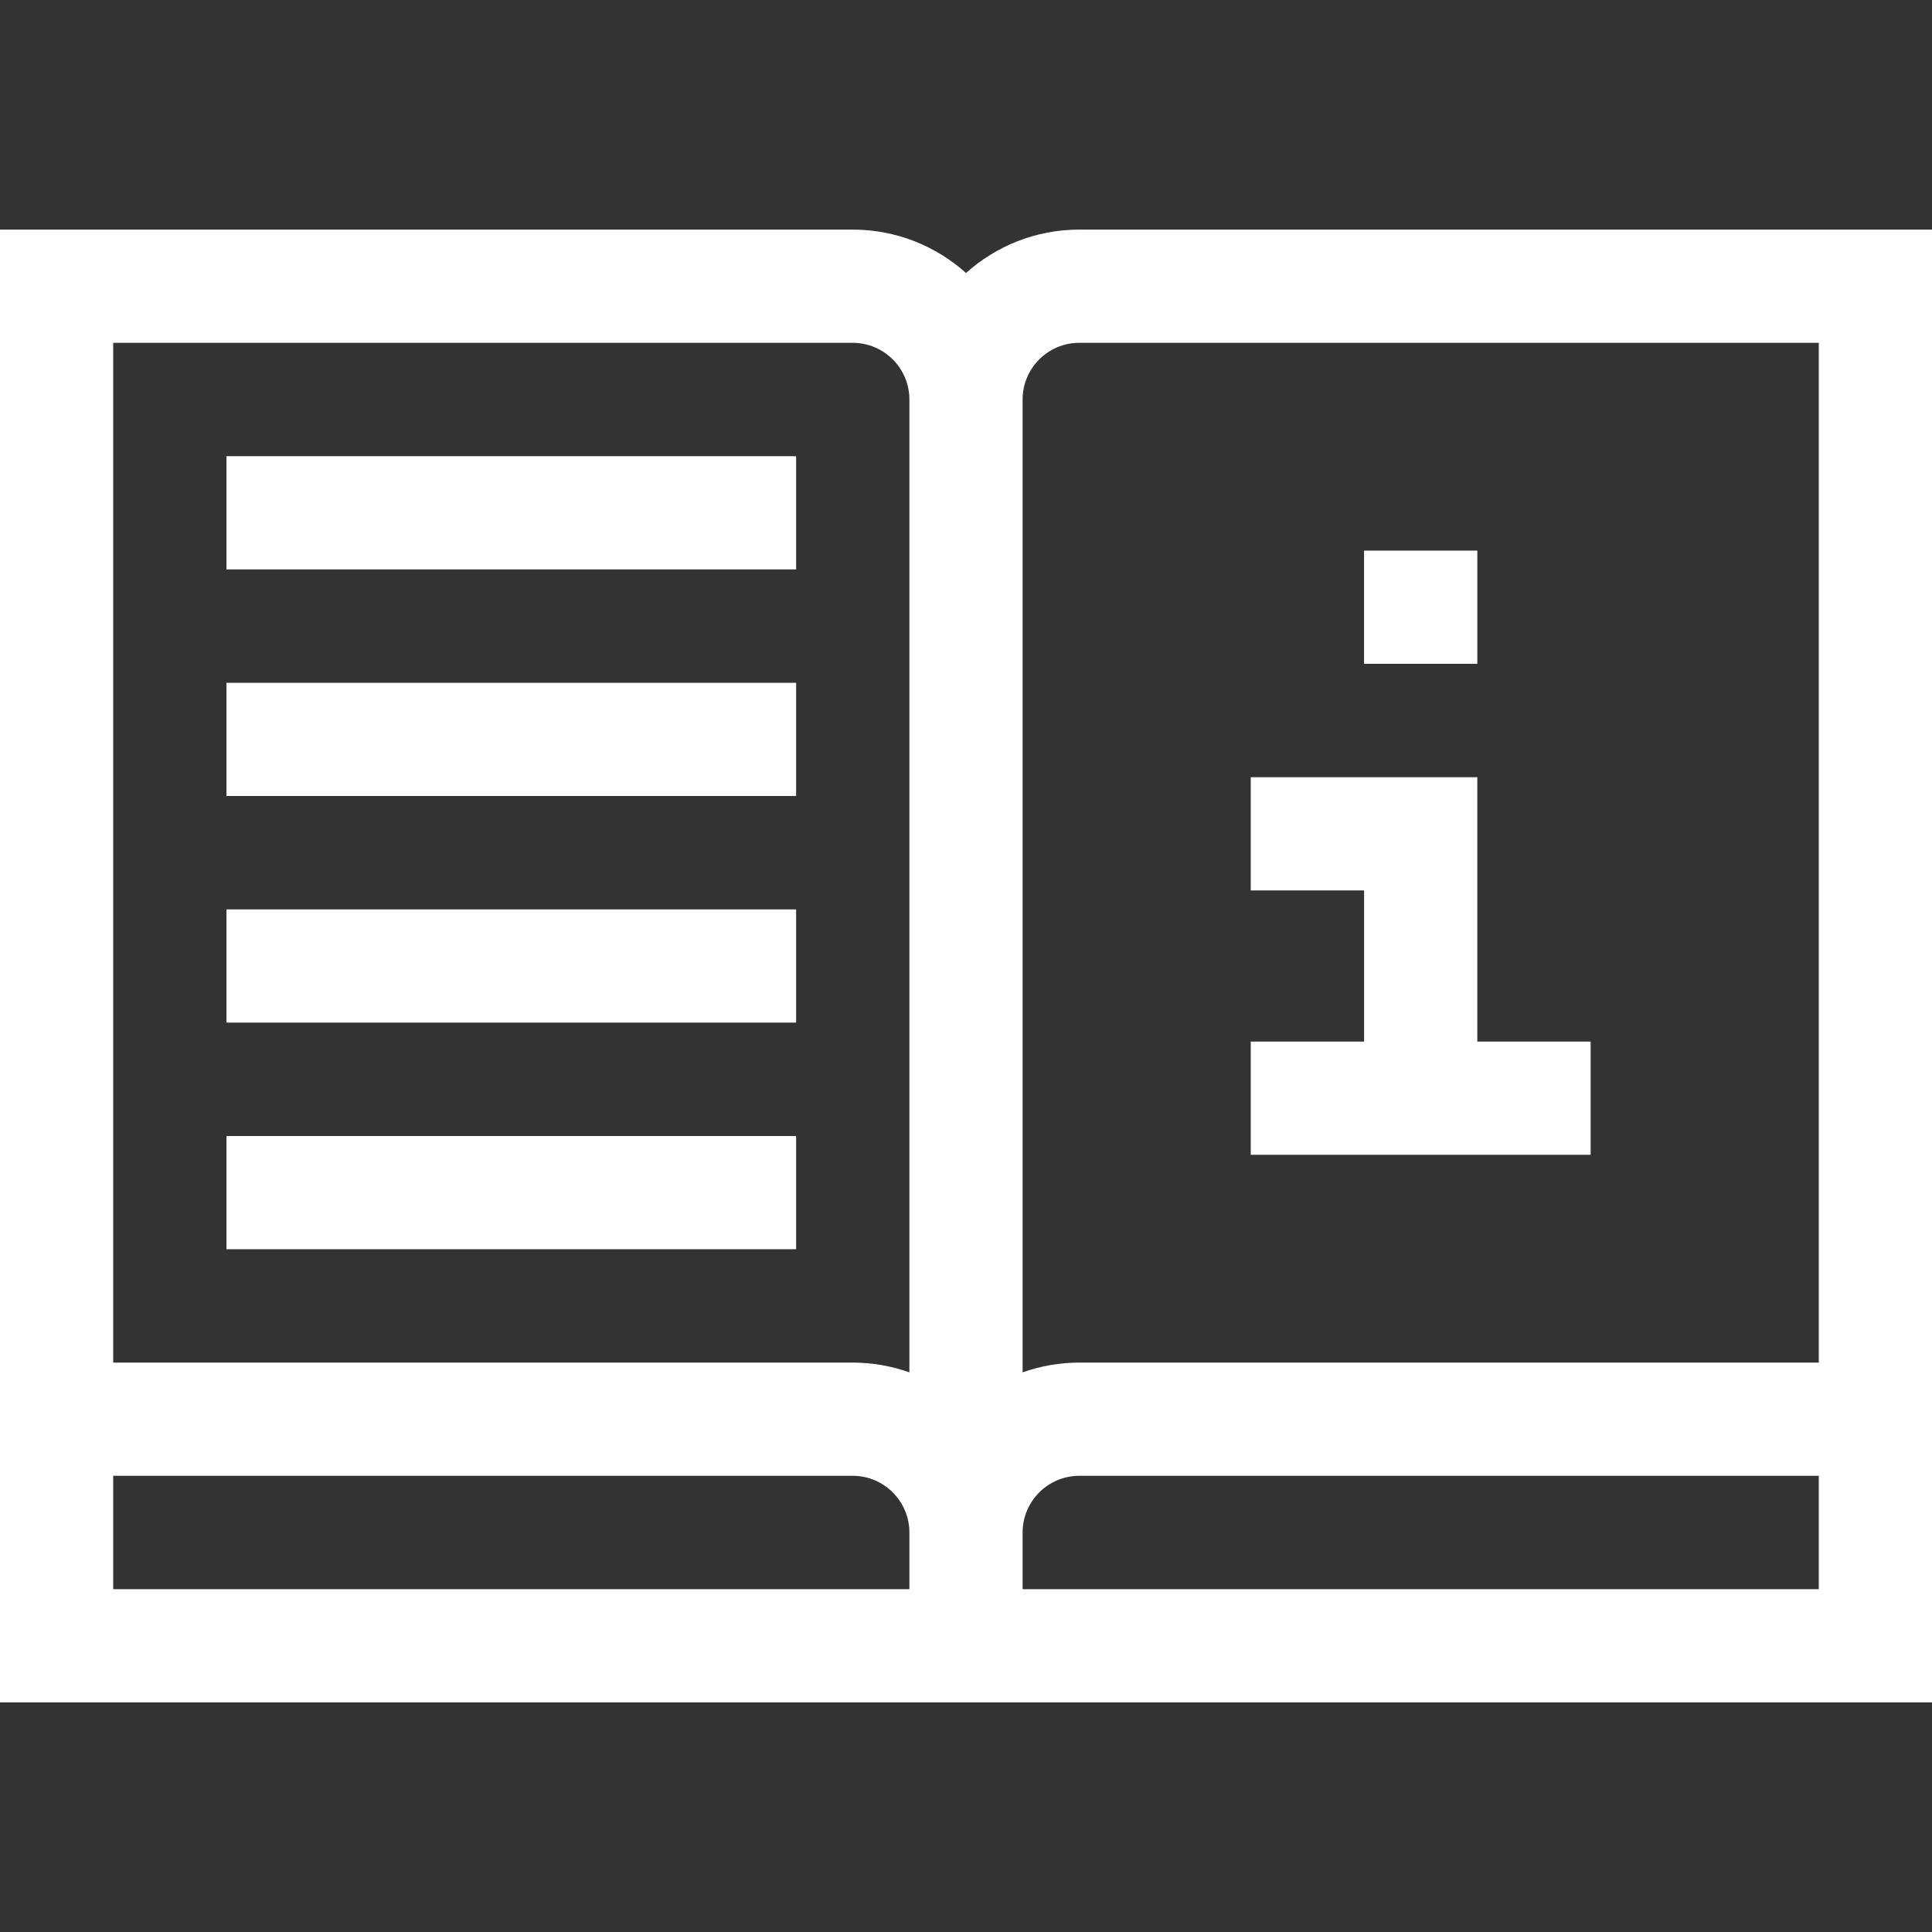 <svg xmlns="http://www.w3.org/2000/svg" width="28" height="28" viewBox="0 0 512 512" style="enable-background:new 0 0 512 512;" xml:space="preserve"><rect x="0" y="0" width="512" height="512" fill="#333333" stroke="none"/><g fill="#fff">
	<path d="M286.025,60.847c-11.526,0-22.053,4.352-30.025,11.501c-7.972-7.148-18.5-11.501-30.025-11.501H0v390.306h512V60.847 H286.025z M240.999,421.152H30.001v-30.049h195.973c8.284,0,15.025,6.74,15.025,15.025V421.152z M240.999,363.689 c-4.702-1.669-9.756-2.588-15.025-2.588H30.001V90.848h195.973c8.284,0,15.025,6.74,15.025,15.025V363.689z M481.999,421.152 H271.001v-15.025c0-8.284,6.74-15.025,15.025-15.025h195.973V421.152z M481.999,361.101H286.025 c-5.268,0-10.322,0.918-15.025,2.588V105.873c0-8.284,6.74-15.025,15.025-15.025h195.973V361.101z"/>
	<polygon points="391.5,276.029 391.5,205.97 331.462,205.97 331.462,235.971 361.499,235.971 361.499,276.029 331.462,276.029 331.462,306.03 421.538,306.03 421.538,276.029"/>
	<rect x="361.487" y="145.917" width="30.021" height="30.001"/>
	<rect x="60.013" y="120.896" width="150.967" height="30.001"/>
	<rect x="60.013" y="180.949" width="150.967" height="30.001"/>
	<rect x="60.013" y="241.001" width="150.967" height="30.001"/>
	<rect x="60.013" y="301.054" width="150.967" height="30.001"/>
</g></svg>
